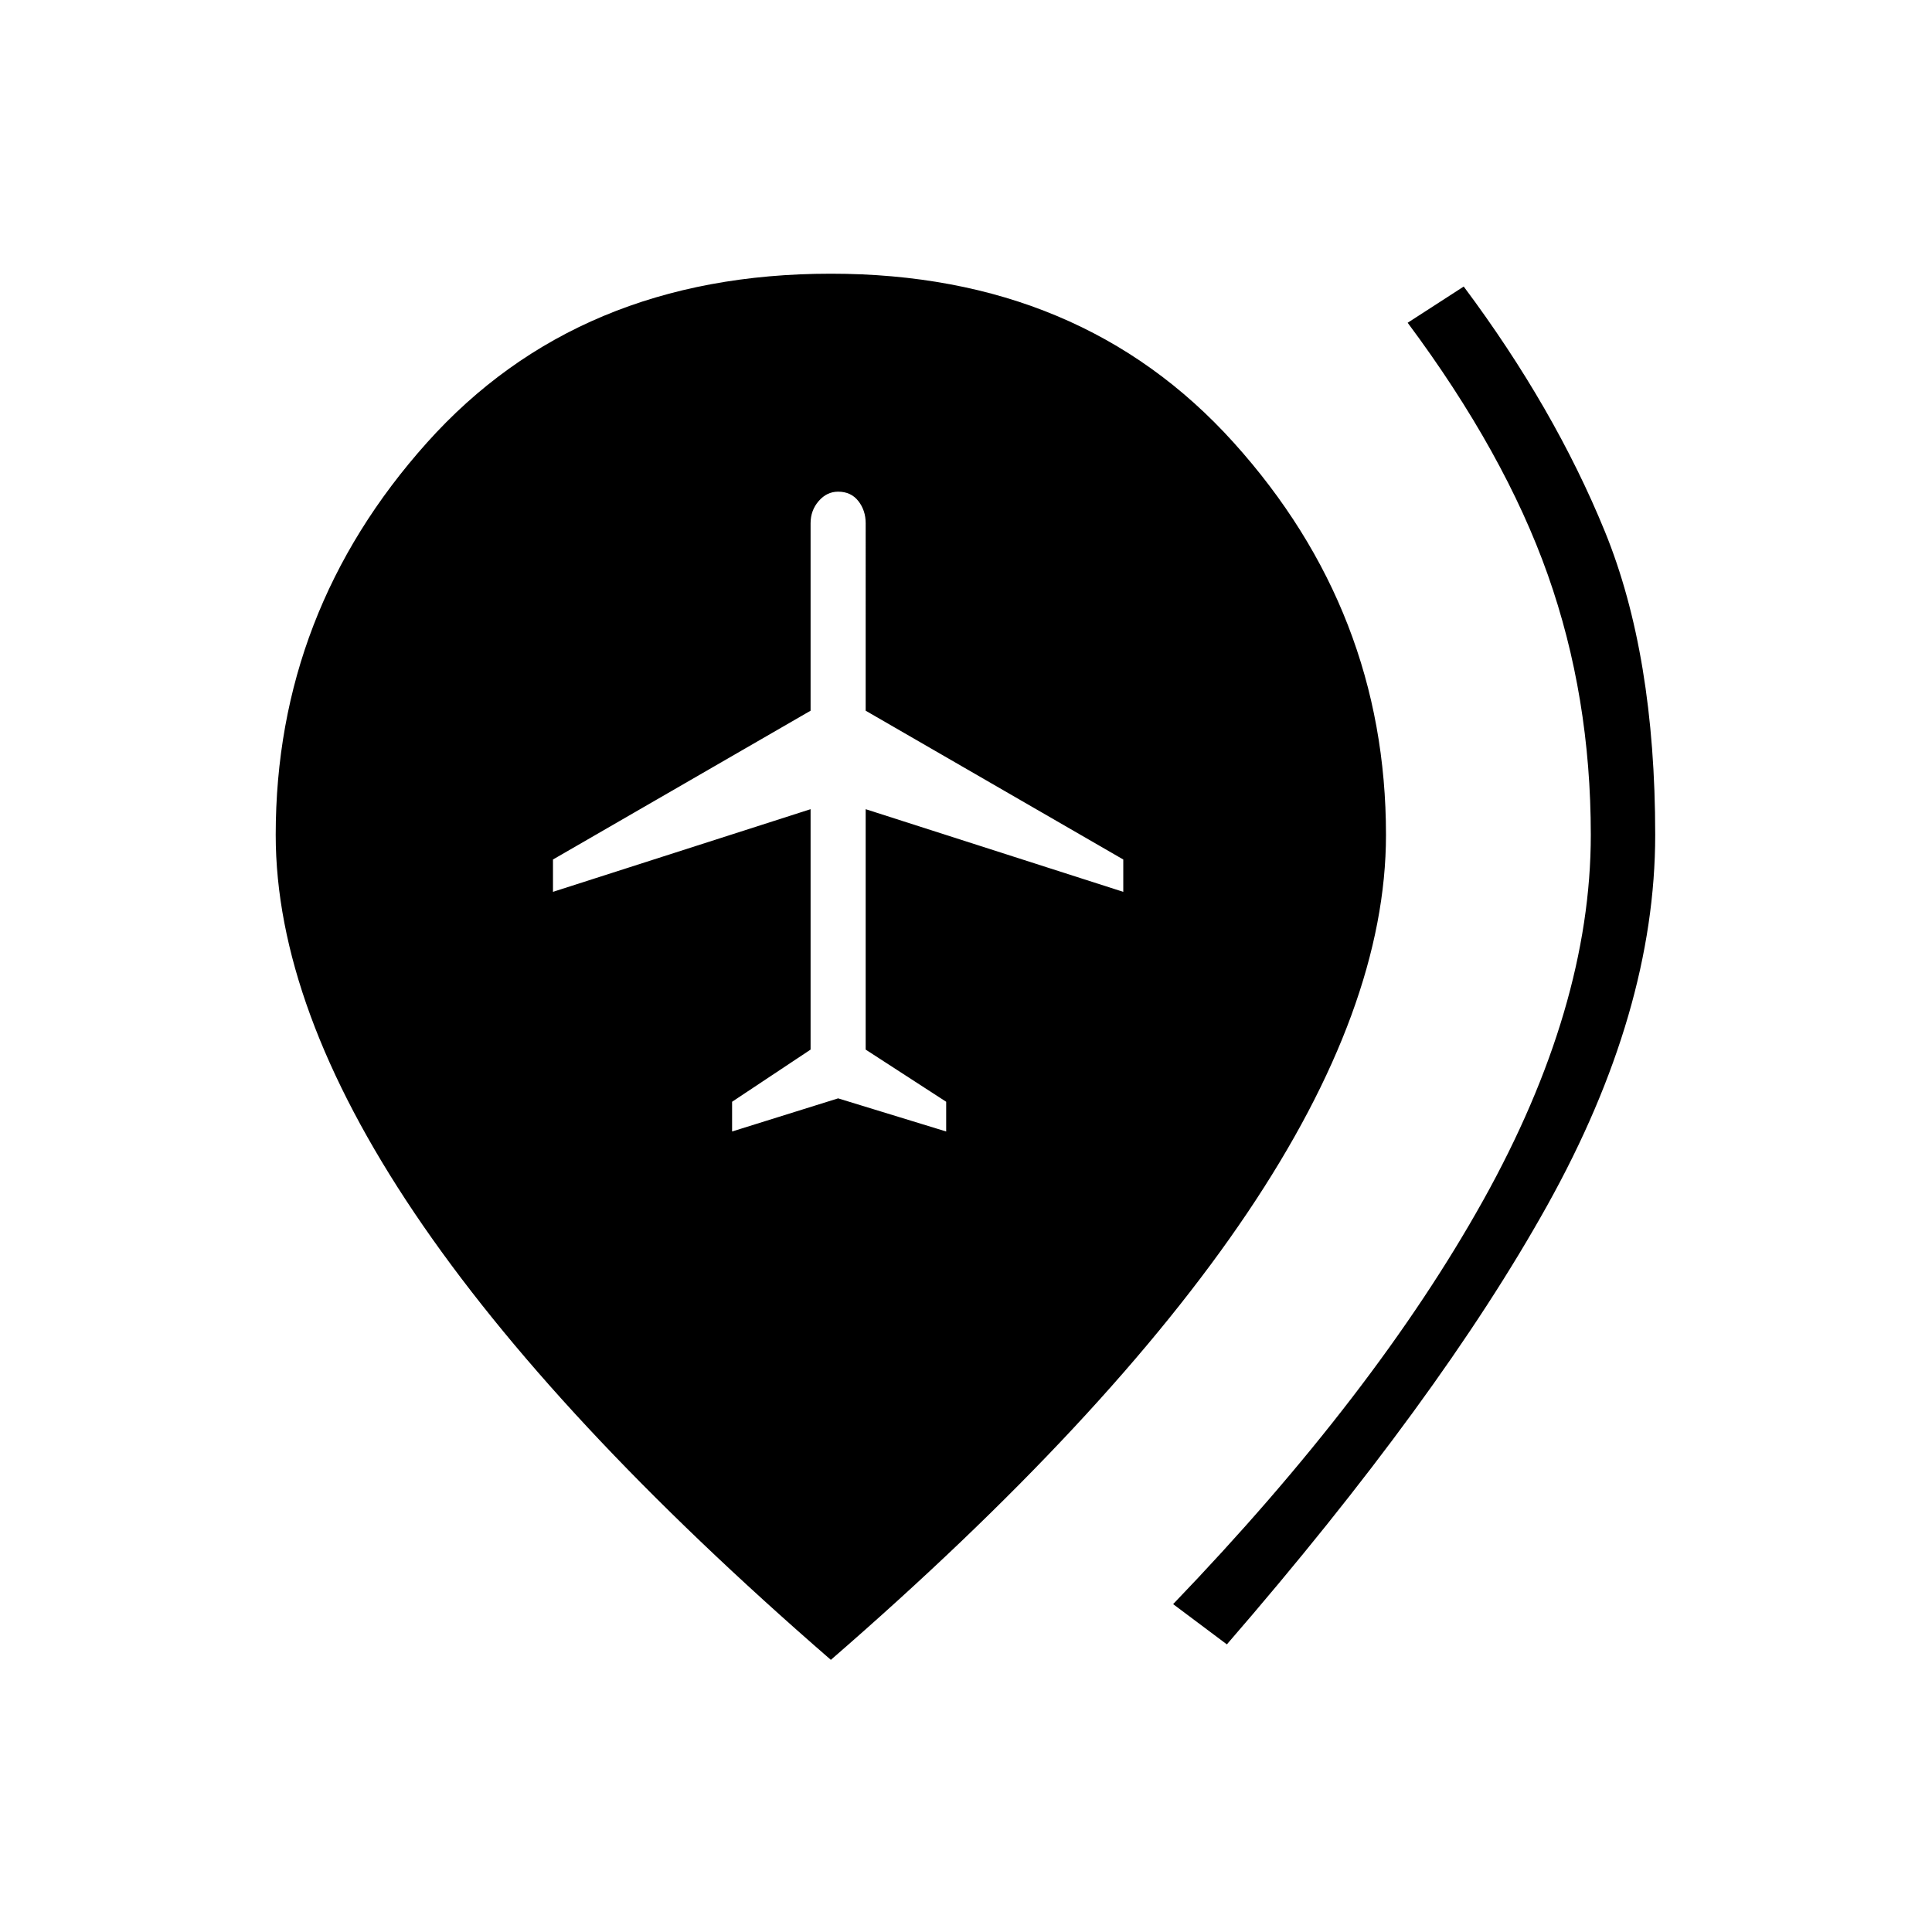 <svg xmlns="http://www.w3.org/2000/svg" height="20" viewBox="0 -960 960 960" width="20"><path d="m363.77-397.77 52.69-16.46 53.69 16.46v-14.77l-40-25.92v-119.46l128 41.07v-16.07l-128-73.93V-700q0-6.38-3.65-11.04-3.65-4.65-10.04-4.65-5.61 0-9.65 4.65-4.04 4.66-4.04 11.04v93.15l-128 73.93v16.07l128-41.07v119.46l-39 25.92v14.77Zm245.85 254.85-26.7-20Q683.46-267.54 736.96-363.5q53.5-95.96 53.5-181.65 0-68.85-21.38-129.27-21.39-60.43-69.62-125.2l27.85-18q45.15 60.47 70.15 121.74 25 61.26 25 150.73 0 87.77-53.58 184-53.57 96.23-159.26 218.23Zm-196.77 7.69q-138-119.69-206.93-222.08Q137-459.69 137-545.15q0-110.93 75.15-194.89Q287.31-824 412.85-824q124.53 0 200.19 83.96 75.65 83.96 75.65 194.89 0 85.46-68.92 187.84-68.92 102.39-206.92 222.08Z"/></svg>